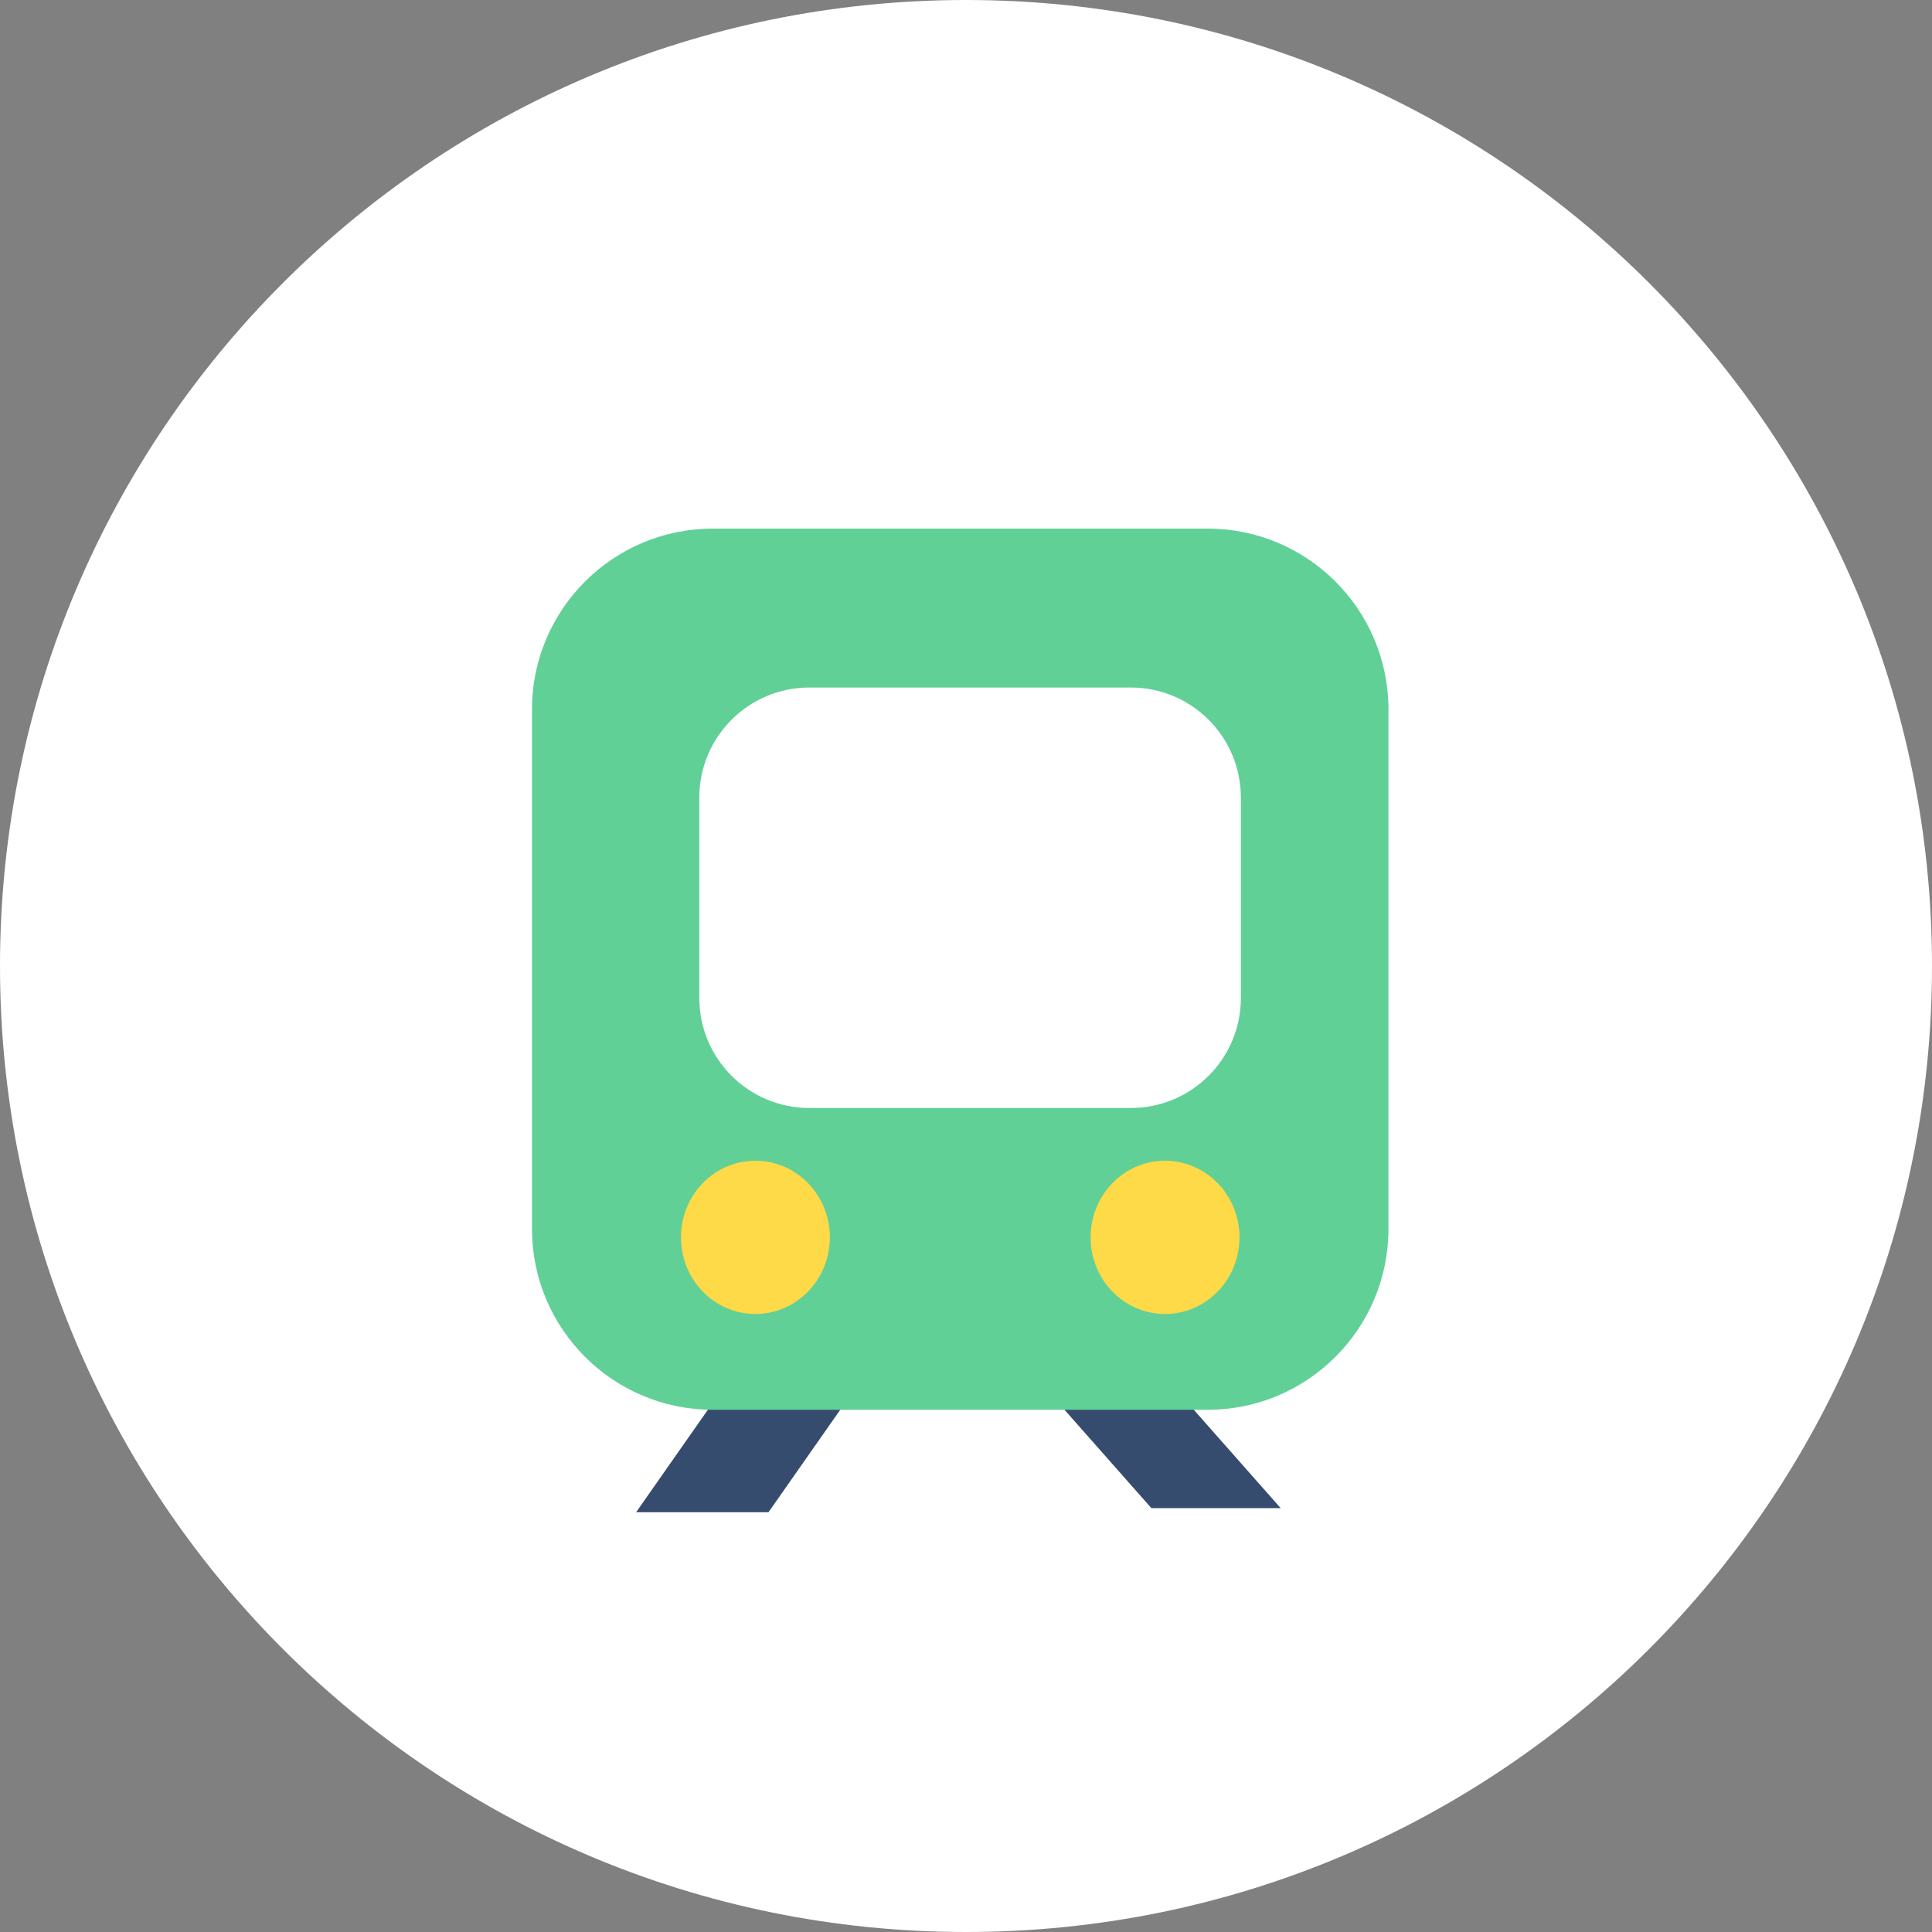 <svg height="48" viewBox="0 0 48 48" width="48" xmlns="http://www.w3.org/2000/svg" xmlns:xlink="http://www.w3.org/1999/xlink"><rect x="0" y="0" width="48" height="48" fill="#808080" stroke="none"/><defs><path id="a" d="m4.494 0h12.291c2.482 0 4.494 2.012 4.494 4.494v12.905c0 2.482-2.012 4.494-4.494 4.494h-12.291c-2.482 0-4.494-2.012-4.494-4.494v-12.905c0-2.482 2.012-4.494 4.494-4.494zm2.398 3.948c-1.51 0-2.735 1.224-2.735 2.735v4.977c0 1.51 1.224 2.735 2.735 2.735h7.985c1.51 0 2.735-1.224 2.735-2.735v-4.977c0-1.51-1.224-2.735-2.735-2.735z"/><mask id="b" fill="#fff"><use fill="#fff" fill-rule="evenodd" xlink:href="#a"/></mask></defs><g fill="none" fill-rule="evenodd"><path d="m24 48c13.255 0 24-10.745 24-24s-10.745-24-24-24-24 10.745-24 24 10.745 24 24 24z" fill="#fff"/><g transform="translate(13.217 13.133)"><path d="m15.39 20.371h3.212l-3.503 3.965h-3.212z" fill="#354c6e" fill-rule="nonzero" transform="matrix(-1 0 0 1 30.488 0)"/><path d="m5.435 20.371h3.289l-2.848 4.067h-3.289z" fill="#354c6e" fill-rule="nonzero"/><use fill="#60d097" xlink:href="#a"/><g fill="#fed948" mask="url(#b)"><g transform="translate(3.701 15.705)"><ellipse cx="1.85" cy="1.904" rx="1.85" ry="1.904"/><ellipse cx="12.027" cy="1.904" rx="1.85" ry="1.904"/></g></g></g></g></svg>